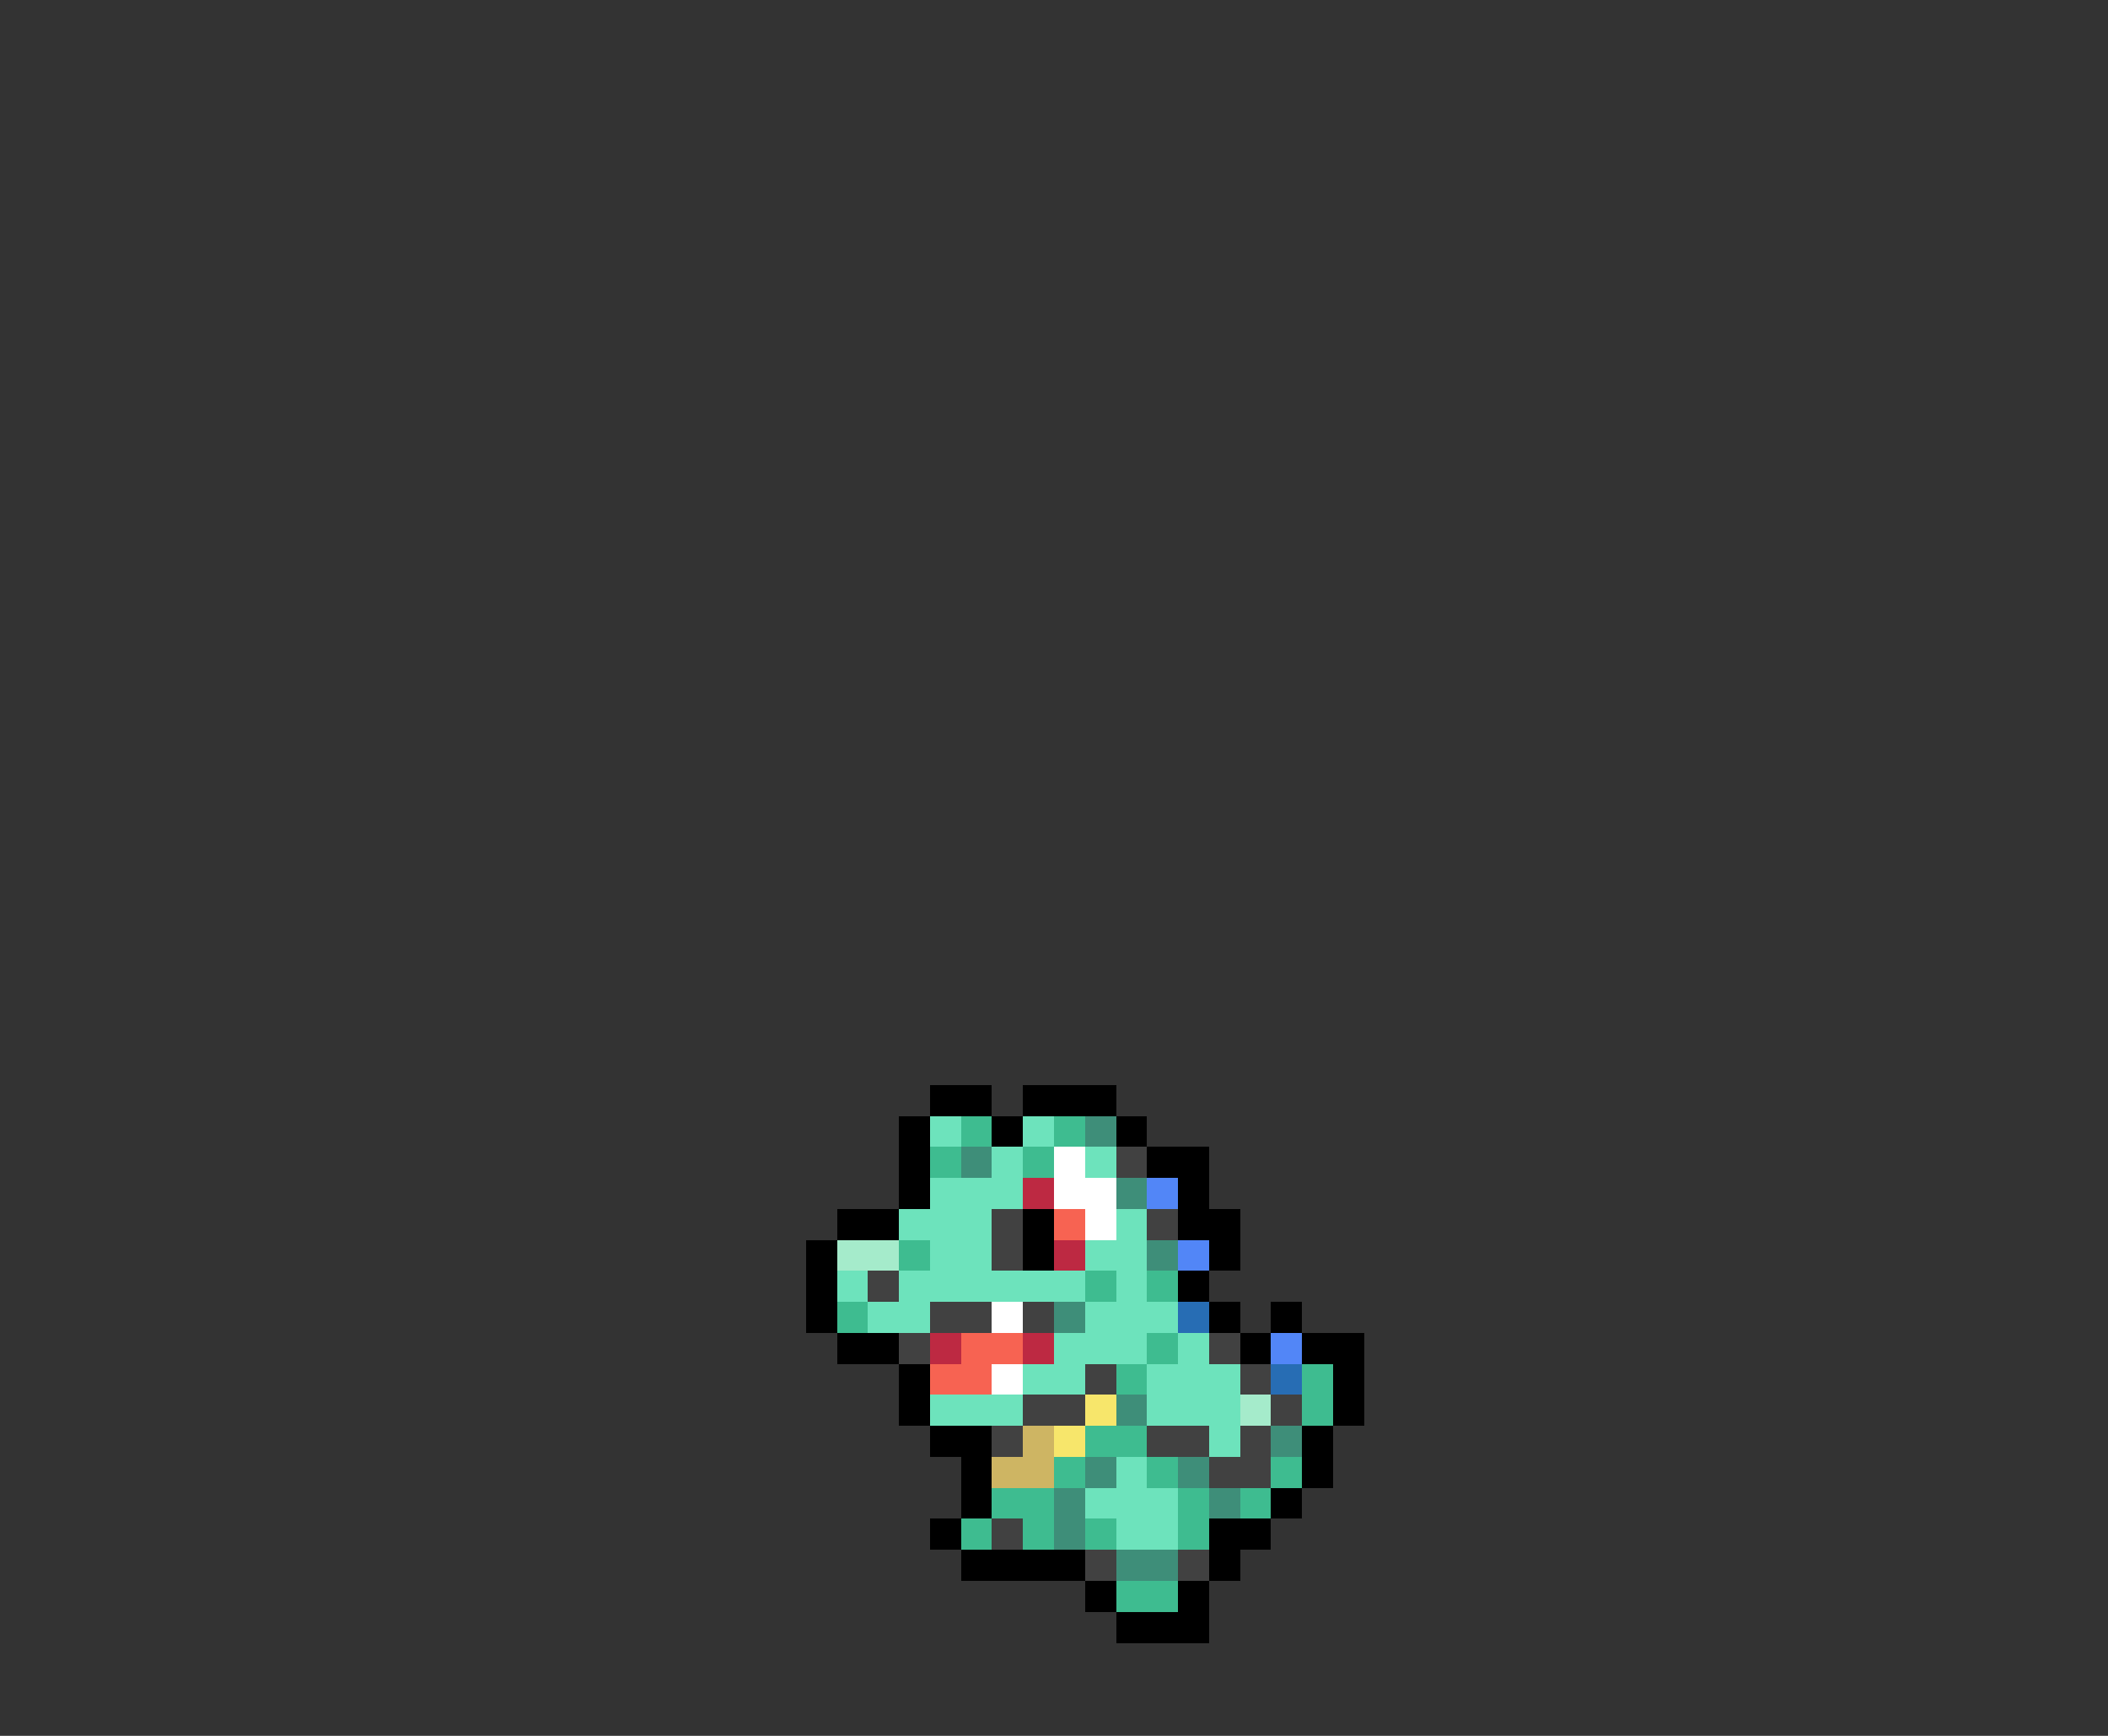 <svg xmlns="http://www.w3.org/2000/svg" viewBox="0 -0.5 68 56" shape-rendering="crispEdges">
<rect x="0" y="-0.5" width="68" height="56" fill="#333333" stroke="none"/>
<path stroke="#000000" d="M30 35h2M33 35h3M29 36h1M32 36h1M36 36h1M29 37h1M37 37h2M29 38h1M38 38h1M27 39h2M33 39h1M38 39h2M26 40h1M33 40h1M39 40h1M26 41h1M38 41h1M26 42h1M39 42h1M41 42h1M27 43h2M40 43h1M42 43h2M29 44h1M43 44h1M29 45h1M43 45h1M30 46h2M42 46h1M31 47h1M42 47h1M31 48h1M41 48h1M30 49h1M39 49h2M31 50h4M39 50h1M35 51h1M38 51h1M36 52h3" />
<path stroke="#6de3bc" d="M30 36h1M33 36h1M32 37h1M35 37h1M30 38h3M29 39h3M36 39h1M30 40h2M35 40h2M27 41h1M29 41h6M36 41h1M28 42h2M35 42h3M34 43h3M38 43h1M33 44h2M37 44h3M30 45h3M37 45h3M39 46h1M36 47h1M35 48h3M36 49h2" />
<path stroke="#3ebc90" d="M31 36h1M34 36h1M30 37h1M33 37h1M29 40h1M35 41h1M37 41h1M27 42h1M37 43h1M36 44h1M42 44h1M42 45h1M35 46h2M34 47h1M37 47h1M41 47h1M32 48h2M38 48h1M40 48h1M31 49h1M33 49h1M35 49h1M38 49h1M36 51h2" />
<path stroke="#3e8e79" d="M35 36h1M31 37h1M36 38h1M37 40h1M34 42h1M36 45h1M41 46h1M35 47h1M38 47h1M34 48h1M39 48h1M34 49h1M36 50h2" />
<path stroke="#ffffff" d="M34 37h1M34 38h2M35 39h1M32 42h1M32 44h1" />
<path stroke="#414141" d="M36 37h1M32 39h1M37 39h1M32 40h1M28 41h1M30 42h2M33 42h1M29 43h1M39 43h1M35 44h1M40 44h1M33 45h2M41 45h1M32 46h1M37 46h2M40 46h1M39 47h2M32 49h1M35 50h1M38 50h1" />
<path stroke="#bd2942" d="M33 38h1M34 40h1M30 43h1M33 43h1" />
<path stroke="#5286f7" d="M37 38h1M38 40h1M41 43h1" />
<path stroke="#f76352" d="M34 39h1M31 43h2M30 44h2" />
<path stroke="#a5ebcb" d="M27 40h2M40 45h1" />
<path stroke="#276db4" d="M38 42h1M41 44h1" />
<path stroke="#f7e66b" d="M35 45h1M34 46h1" />
<path stroke="#ceb563" d="M33 46h1M32 47h2" />
</svg>